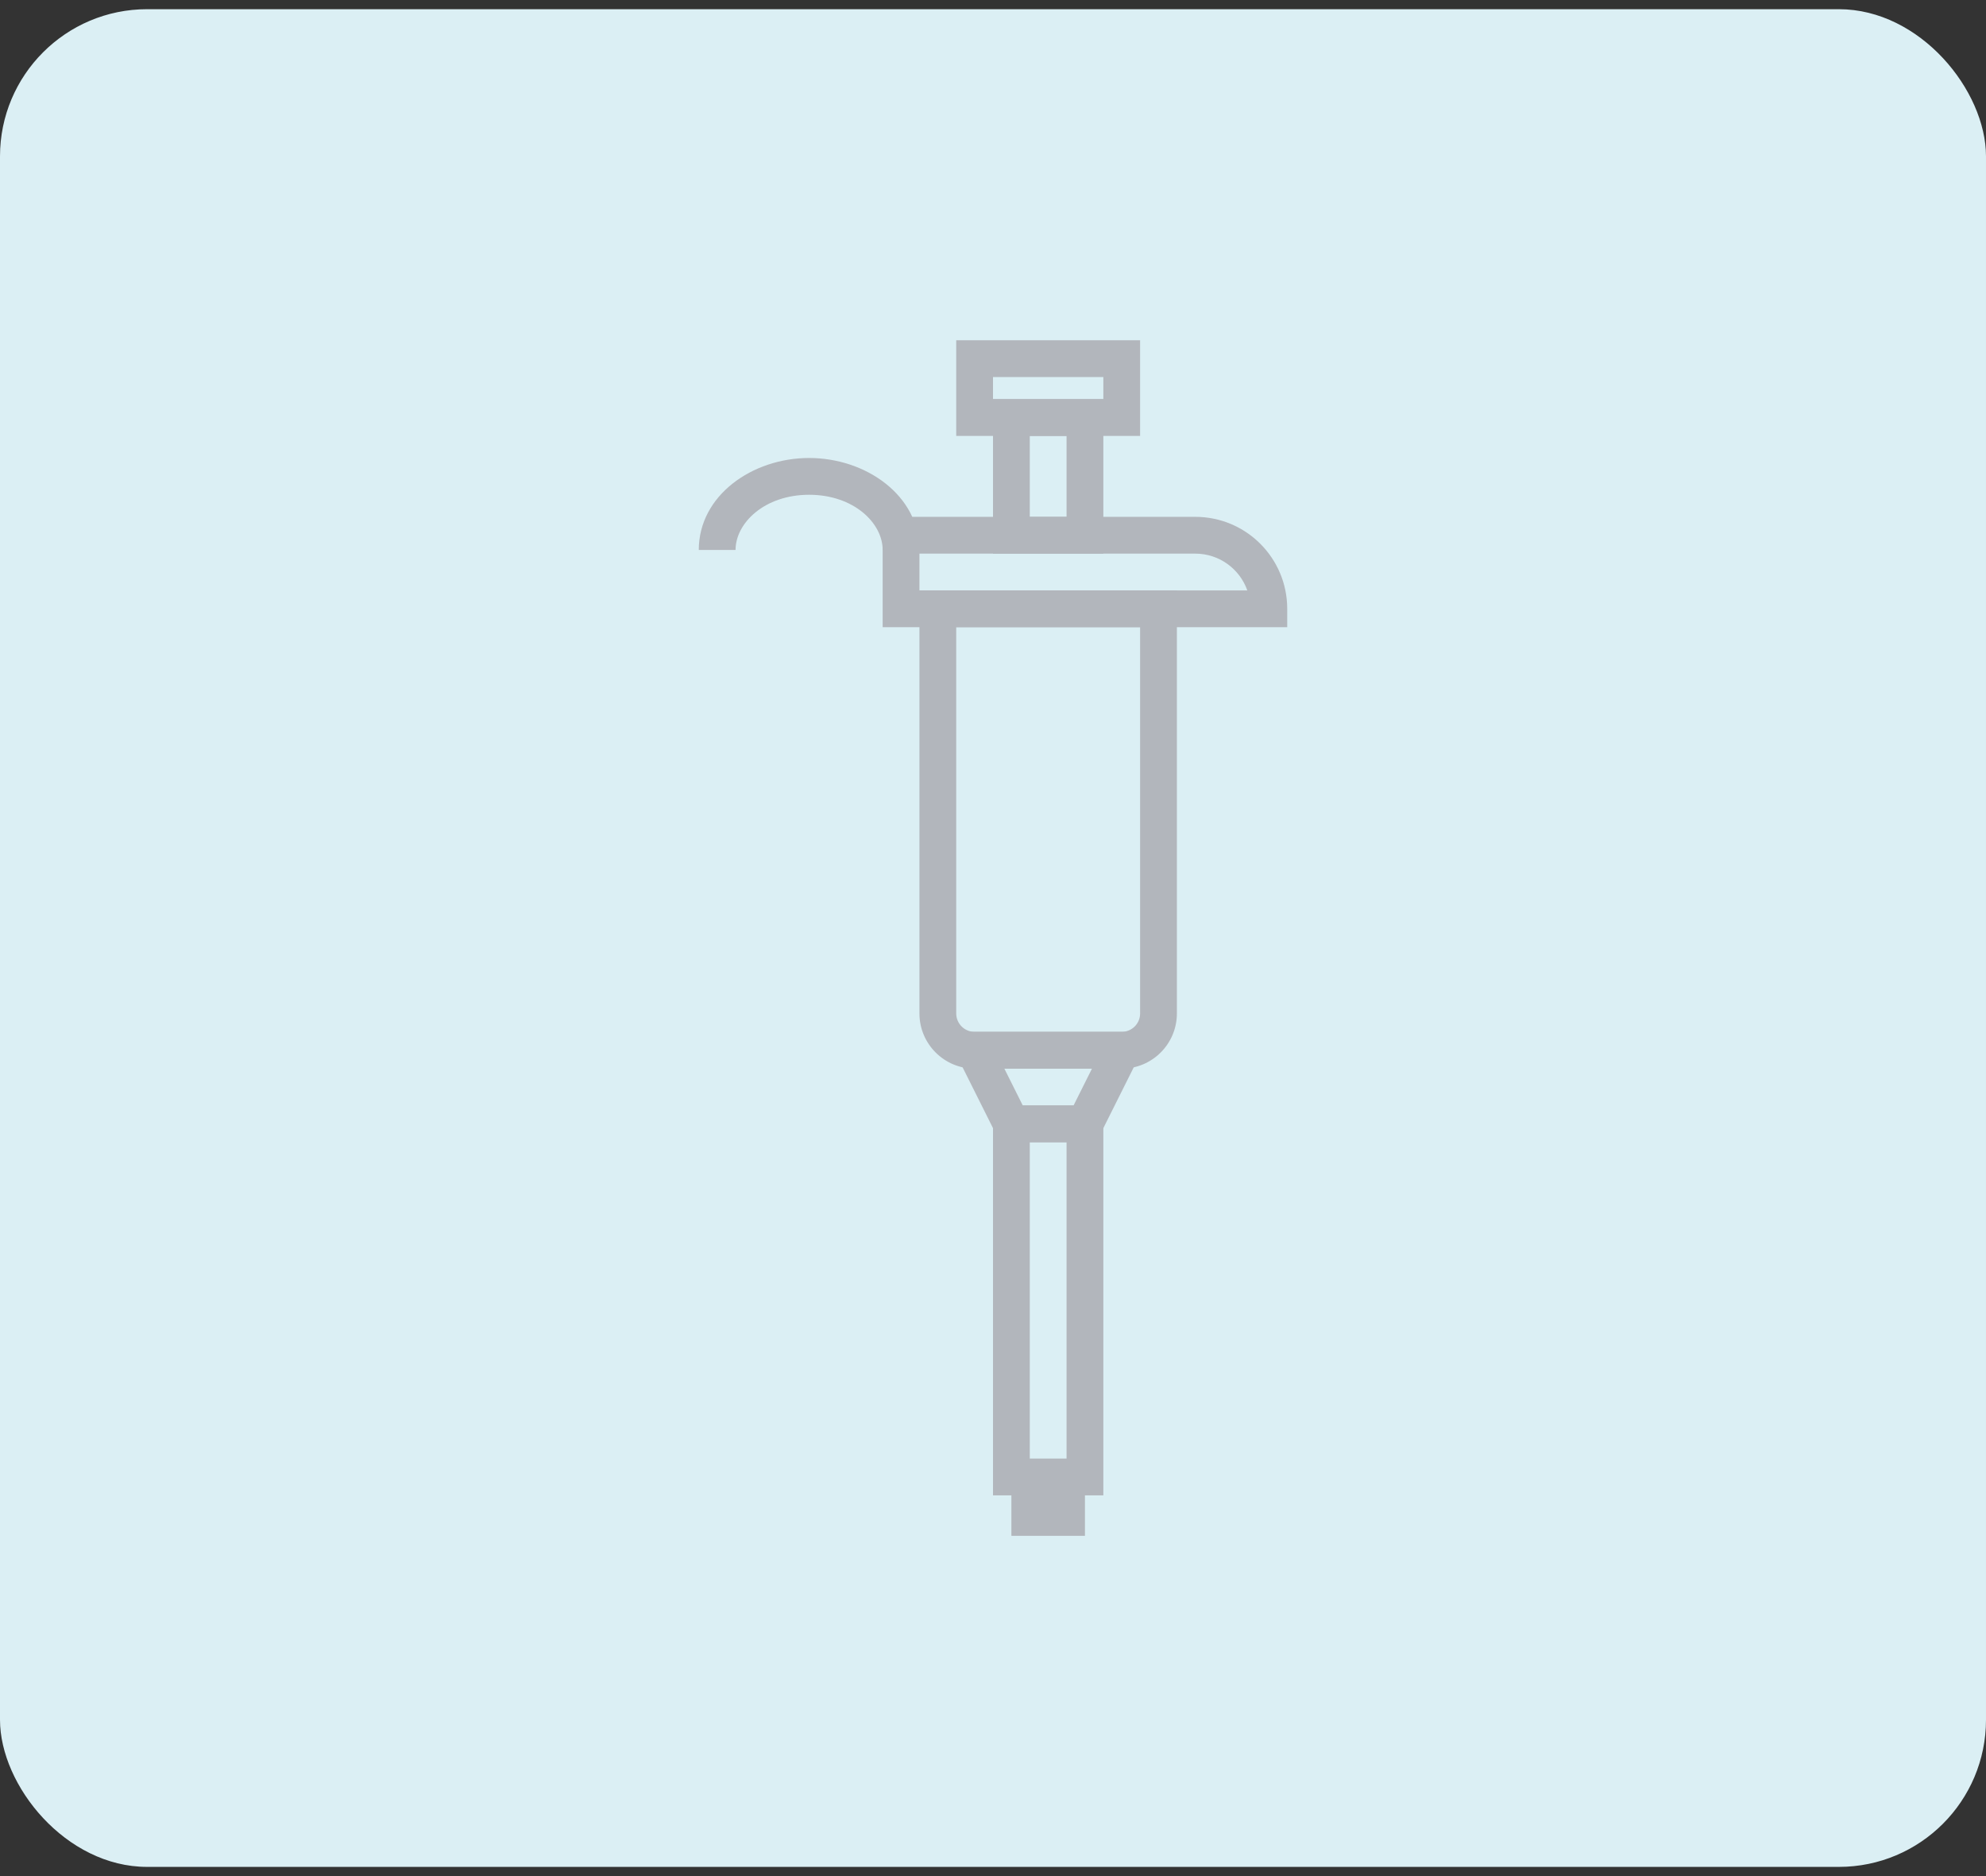 <svg width="54" height="51" viewBox="0 0 54 51" fill="none" xmlns="http://www.w3.org/2000/svg">
<rect x="0" y="0" width="54" height="51" fill="#333333" stroke="none"/>
<rect y="0.25" width="54" height="50.5" rx="4" fill="#DBEFF4"/>
<path d="M27.5 40.15H29.5V41.75H27.5V40.15Z" fill="#B2B6BC"/>
<path fill-rule="evenodd" clip-rule="evenodd" d="M25 16.05H32V27.55C32 28.378 31.328 29.05 30.5 29.05H26.5C25.672 29.05 25 28.378 25 27.55V16.05ZM26 17.05V27.55C26 27.826 26.224 28.05 26.5 28.05H30.5C30.776 28.05 31 27.826 31 27.55V17.05H26Z" fill="#B2B6BC"/>
<path fill-rule="evenodd" clip-rule="evenodd" d="M24 14.05H32.5C33.881 14.05 35 15.169 35 16.55V17.05H24V14.05ZM25 15.05V16.05H33.915C33.709 15.467 33.153 15.05 32.5 15.05H25Z" fill="#B2B6BC"/>
<path fill-rule="evenodd" clip-rule="evenodd" d="M27 10.85H30V15.05H27V10.85ZM28 11.85V14.05H29V11.85H28Z" fill="#B2B6BC"/>
<path fill-rule="evenodd" clip-rule="evenodd" d="M27 30.05H30V40.65H27V30.05ZM28 31.05V39.65H29V31.05H28Z" fill="#B2B6BC"/>
<path fill-rule="evenodd" clip-rule="evenodd" d="M26 9.25H31V11.85H26V9.25ZM27 10.25V10.85H30V10.25H27Z" fill="#B2B6BC"/>
<path fill-rule="evenodd" clip-rule="evenodd" d="M25.691 28.05H31.309L29.809 31.05H27.191L25.691 28.05ZM27.309 29.05L27.809 30.05H29.191L29.691 29.05H27.309Z" fill="#B2B6BC"/>
<path fill-rule="evenodd" clip-rule="evenodd" d="M22 13.45C20.785 13.45 20 14.22 20 14.95H19C19 13.471 20.453 12.45 22 12.45C23.547 12.45 25 13.471 25 14.95H24C24 14.22 23.215 13.45 22 13.45Z" fill="#B2B6BC"/>
</svg>

